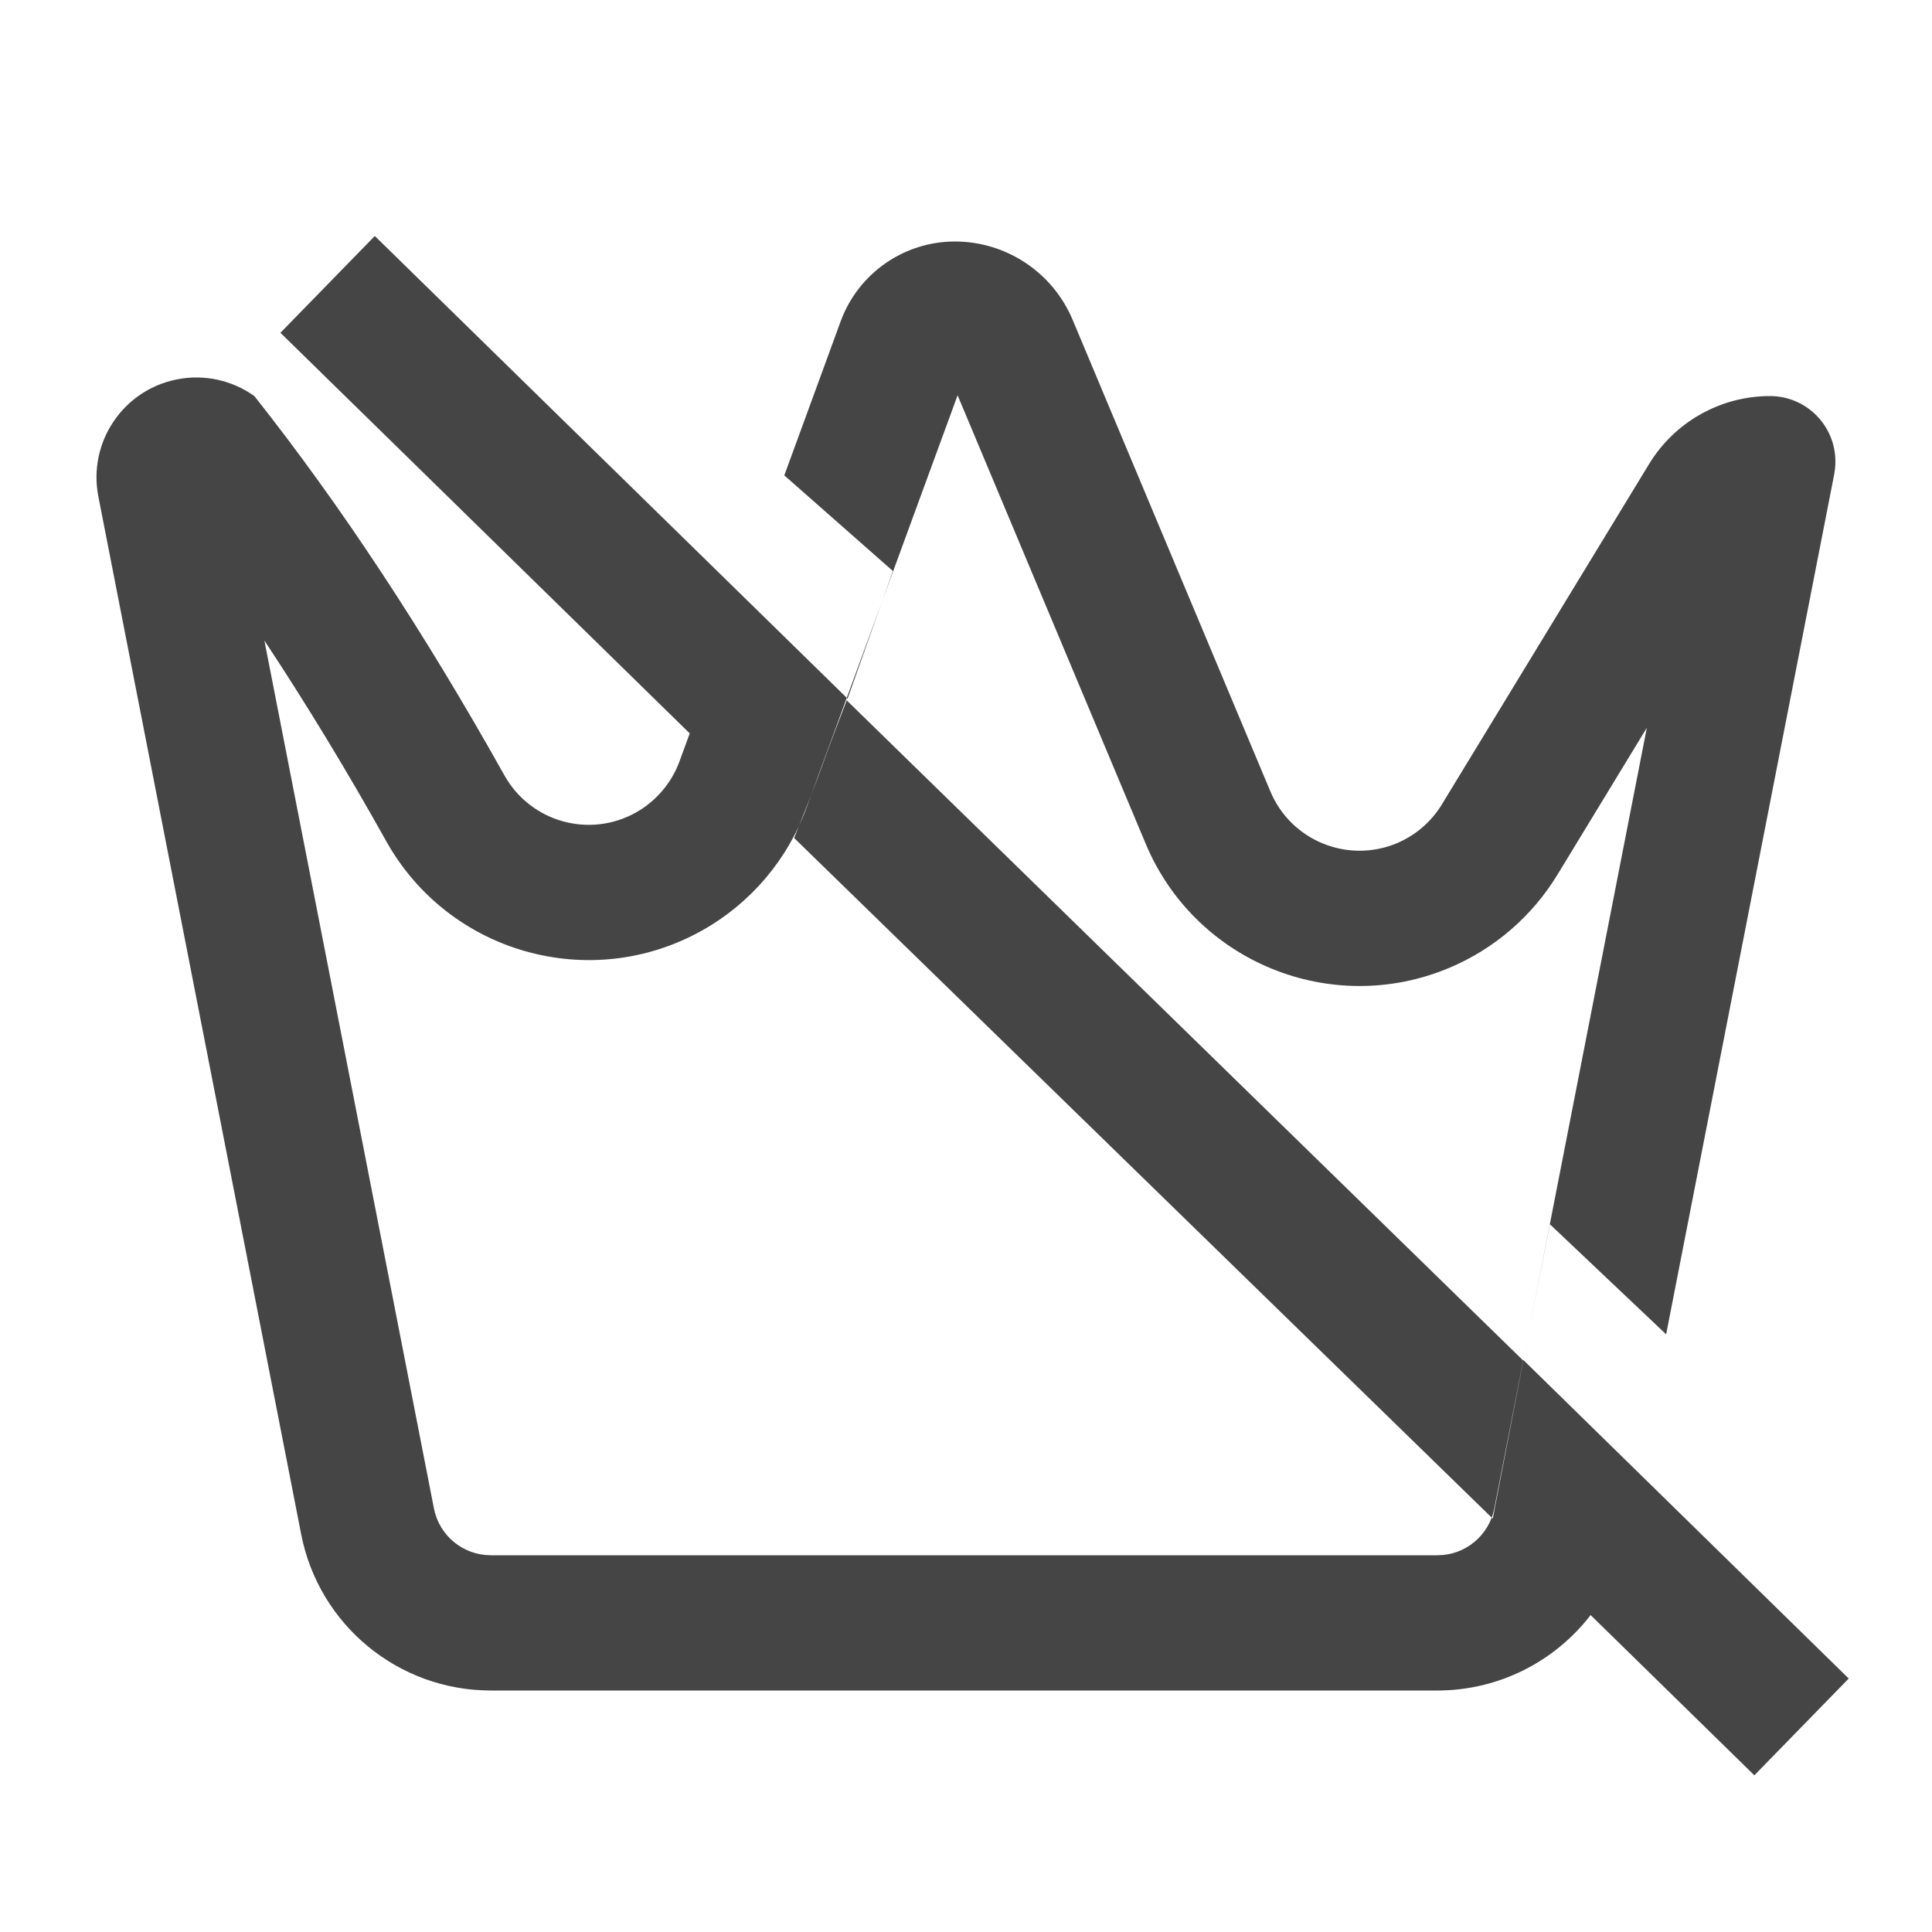 <svg xmlns="http://www.w3.org/2000/svg" xmlns:xlink="http://www.w3.org/1999/xlink" width="20" height="20" viewBox="0 0 20 20"><defs><path id="unset_admin_icon-a" d="M4.492,15.615 C4.547,15.897 4.794,16.1 5.081,16.1 L14.88,16.1 C15.167,16.1 15.414,15.897 15.469,15.615 L17.048,7.534 L16.123,9.054 C15.86,9.486 15.468,9.824 15.001,10.02 C13.779,10.532 12.372,9.957 11.86,8.734 L9.913,4.092 L8.348,8.364 C8.151,8.903 7.767,9.353 7.267,9.633 C6.11,10.28 4.648,9.867 4,8.711 C3.585,7.968 3.163,7.275 2.737,6.631 L4.492,15.615 Z M16.466,16.719 C16.097,17.198 15.518,17.5 14.88,17.5 L5.081,17.5 C4.124,17.5 3.302,16.823 3.118,15.884 L1.018,5.139 C0.909,4.579 1.274,4.036 1.834,3.927 C2.113,3.872 2.402,3.935 2.633,4.1 C3.523,5.224 4.386,6.533 5.222,8.027 C5.492,8.509 6.101,8.681 6.583,8.411 C6.791,8.294 6.951,8.107 7.034,7.882 L7.14,7.592 L2.903,3.445 L3.88,2.443 L8.774,7.232 L9.243,5.911 L8.119,4.921 L8.133,4.883 C8.243,4.582 8.433,4.063 8.703,3.325 C8.885,2.83 9.357,2.5 9.885,2.5 C10.417,2.5 10.898,2.82 11.104,3.311 L13.151,8.193 C13.364,8.702 13.95,8.942 14.46,8.729 C14.654,8.647 14.818,8.506 14.927,8.326 L17.071,4.804 C17.337,4.367 17.811,4.1 18.323,4.1 C18.697,4.1 19,4.404 19,4.778 C19,4.822 18.996,4.865 18.988,4.908 C18.129,9.301 17.557,12.231 17.27,13.699 C17.262,13.737 17.255,13.775 17.248,13.813 L16.045,12.674 L15.769,14.078 L19.138,17.376 L18.161,18.378 L16.466,16.719 Z M8.221,8.675 L15.453,15.721 L15.769,14.085 L8.765,7.25 C8.664,7.512 8.582,7.729 8.521,7.9 C8.46,8.071 8.36,8.329 8.221,8.675 Z"/></defs><g fill="none" fill-rule="evenodd"><use fill="#454545" fill-rule="nonzero" xlink:href="#unset_admin_icon-a"/></g></svg>